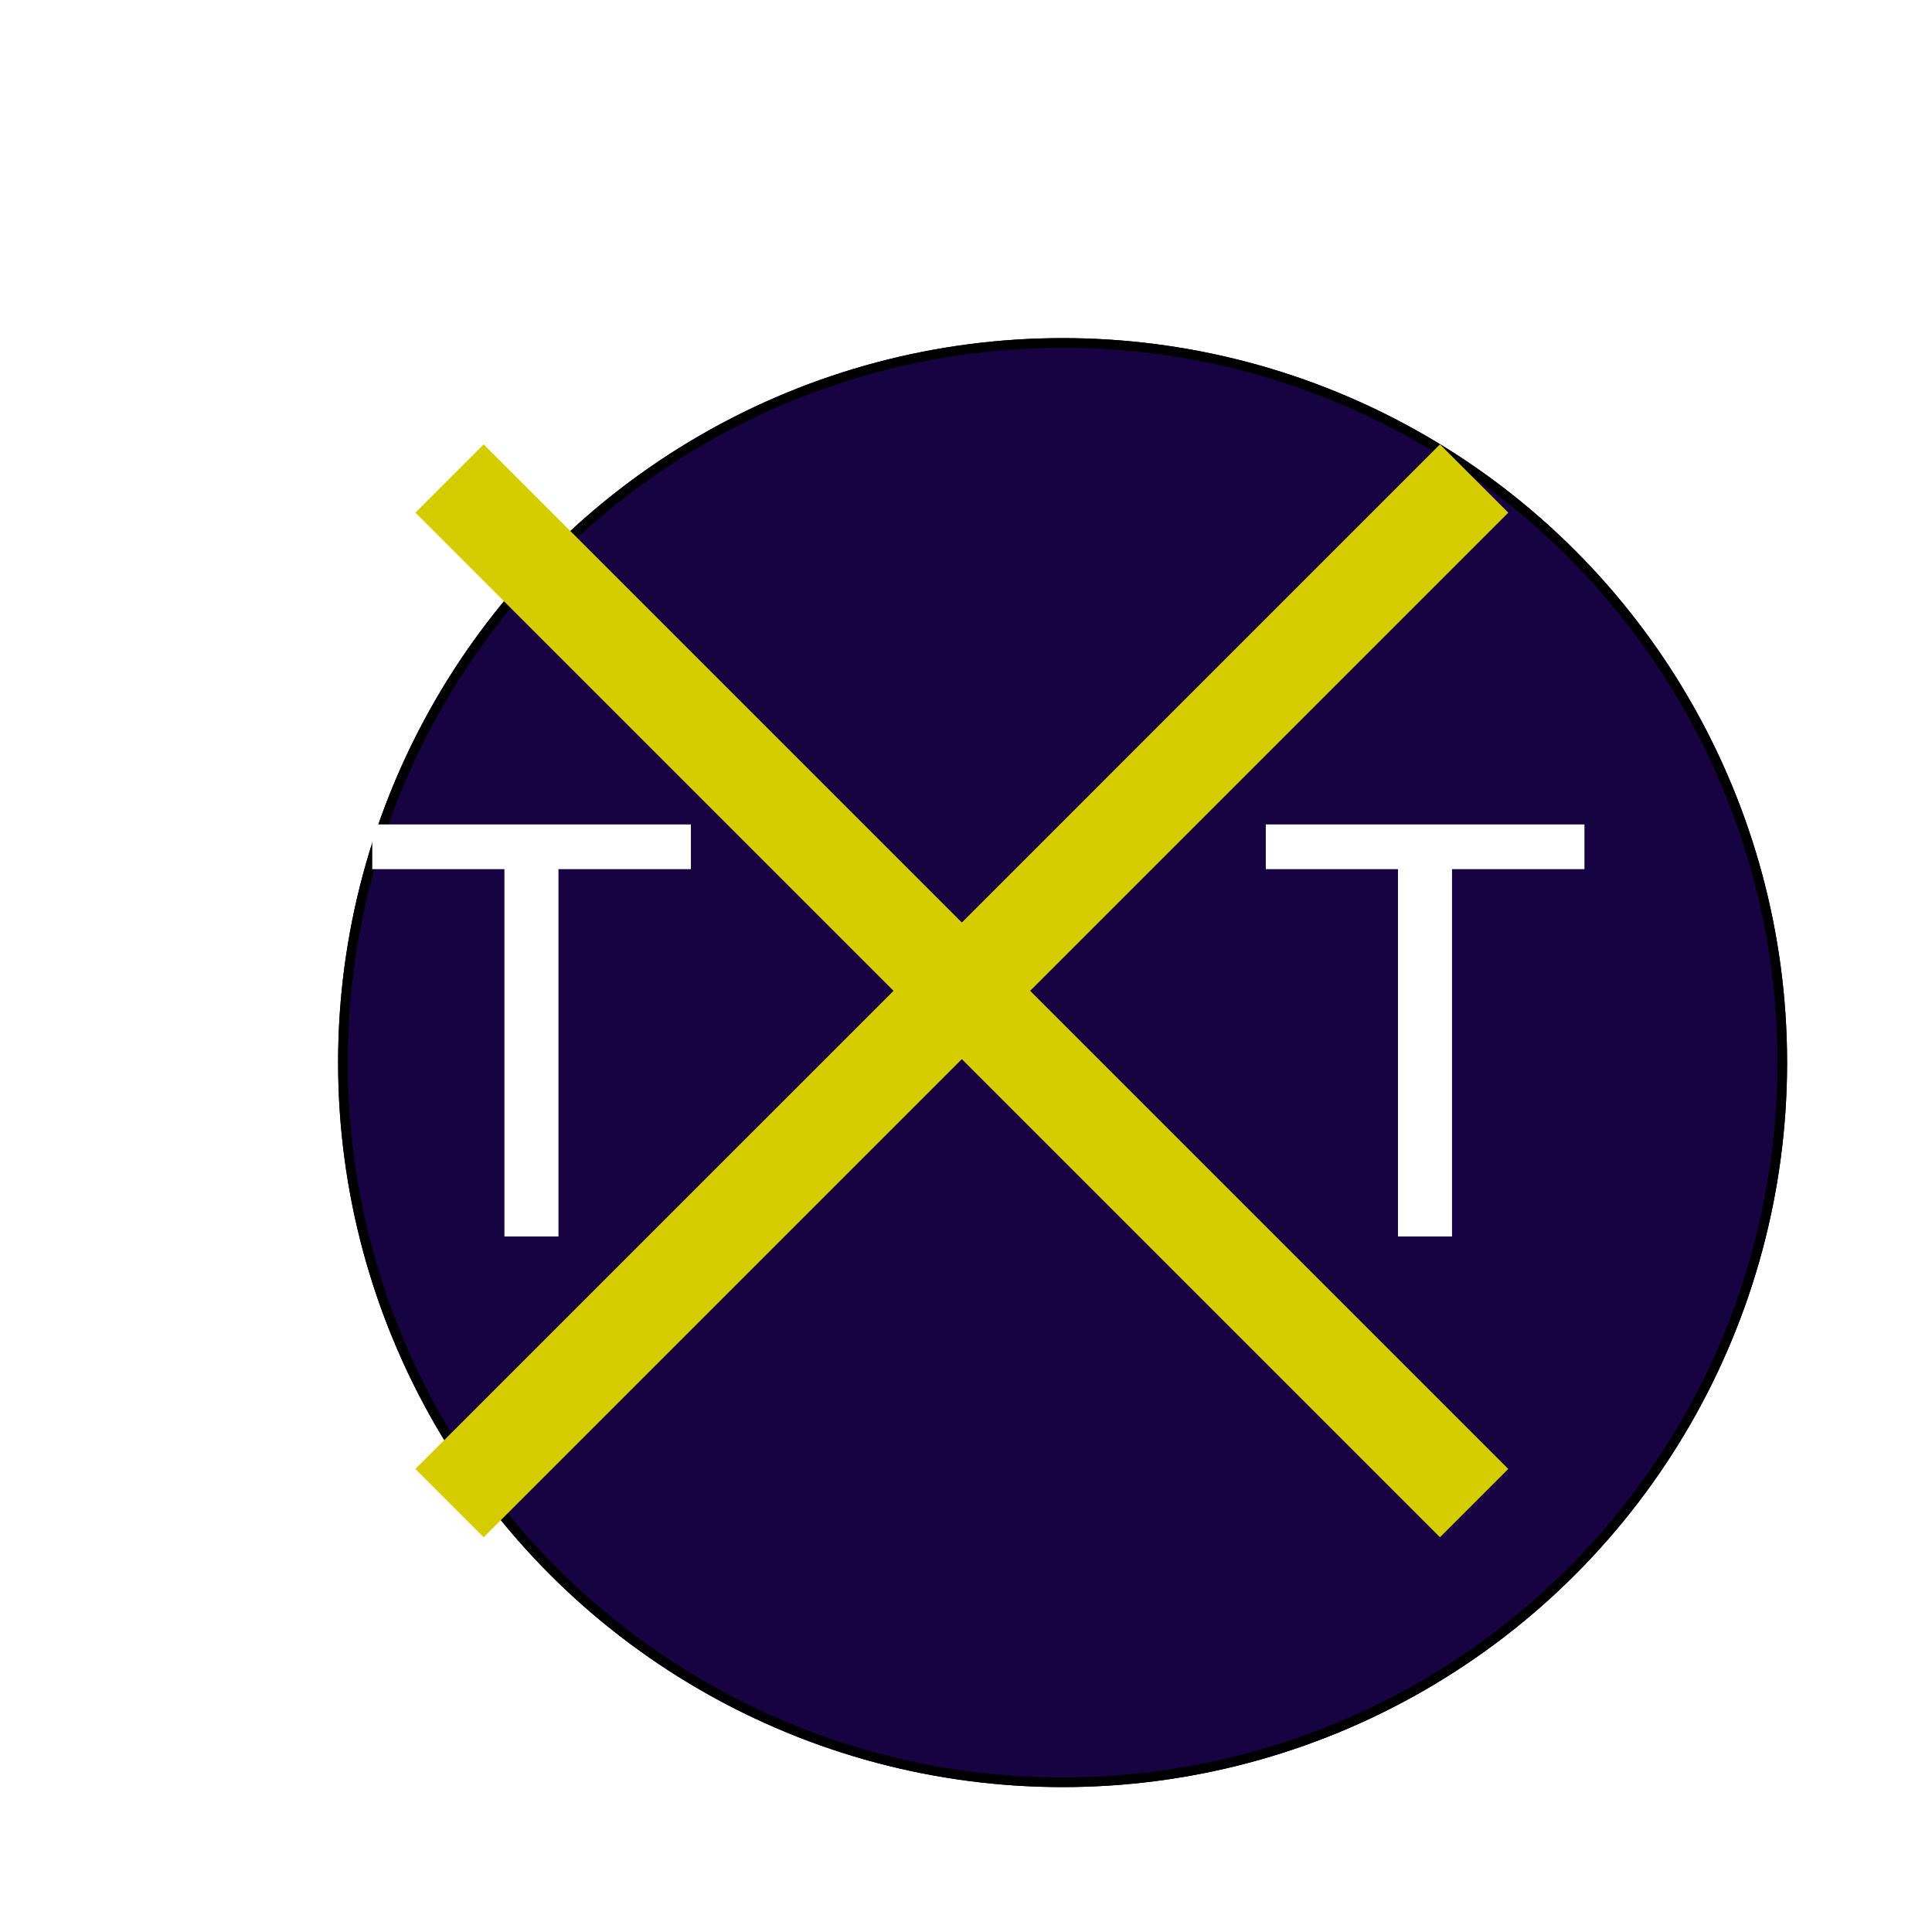 <svg width="200" height="200" viewBox="0 0 200 200" fill="none" xmlns="http://www.w3.org/2000/svg">
<circle cx="100" cy="100" r="100" fill="white"/>
<g filter="url(#filter0_d_5_13)">
<circle cx="100" cy="100" r="75" fill="#170341"/>
<circle cx="100" cy="100" r="74.5" stroke="black"/>
</g>
<path fill-rule="evenodd" clip-rule="evenodd" d="M99.569 109.64L149.066 159.137L156.137 152.066L106.64 102.569L156.137 53.071L149.066 46L99.569 95.498L50.071 46L43 53.071L92.498 102.569L43 152.066L50.071 159.137L99.569 109.64Z" fill="#D6CD00"/>
<path d="M71.523 89.973H57.812V128H52.217V89.973H38.535V85.344H71.523V89.973Z" fill="white"/>
<path d="M164.023 89.973H150.312V128H144.717V89.973H131.035V85.344H164.023V89.973Z" fill="white"/>
<defs>
<filter id="filter0_d_5_13" x="25" y="25" width="164" height="164" filterUnits="userSpaceOnUse" color-interpolation-filters="sRGB">
<feFlood flood-opacity="0" result="BackgroundImageFix"/>
<feColorMatrix in="SourceAlpha" type="matrix" values="0 0 0 0 0 0 0 0 0 0 0 0 0 0 0 0 0 0 127 0" result="hardAlpha"/>
<feOffset dx="10" dy="10"/>
<feGaussianBlur stdDeviation="2"/>
<feComposite in2="hardAlpha" operator="out"/>
<feColorMatrix type="matrix" values="0 0 0 0 0 0 0 0 0 0 0 0 0 0 0 0 0 0 0.25 0"/>
<feBlend mode="normal" in2="BackgroundImageFix" result="effect1_dropShadow_5_13"/>
<feBlend mode="normal" in="SourceGraphic" in2="effect1_dropShadow_5_13" result="shape"/>
</filter>
</defs>
</svg>
